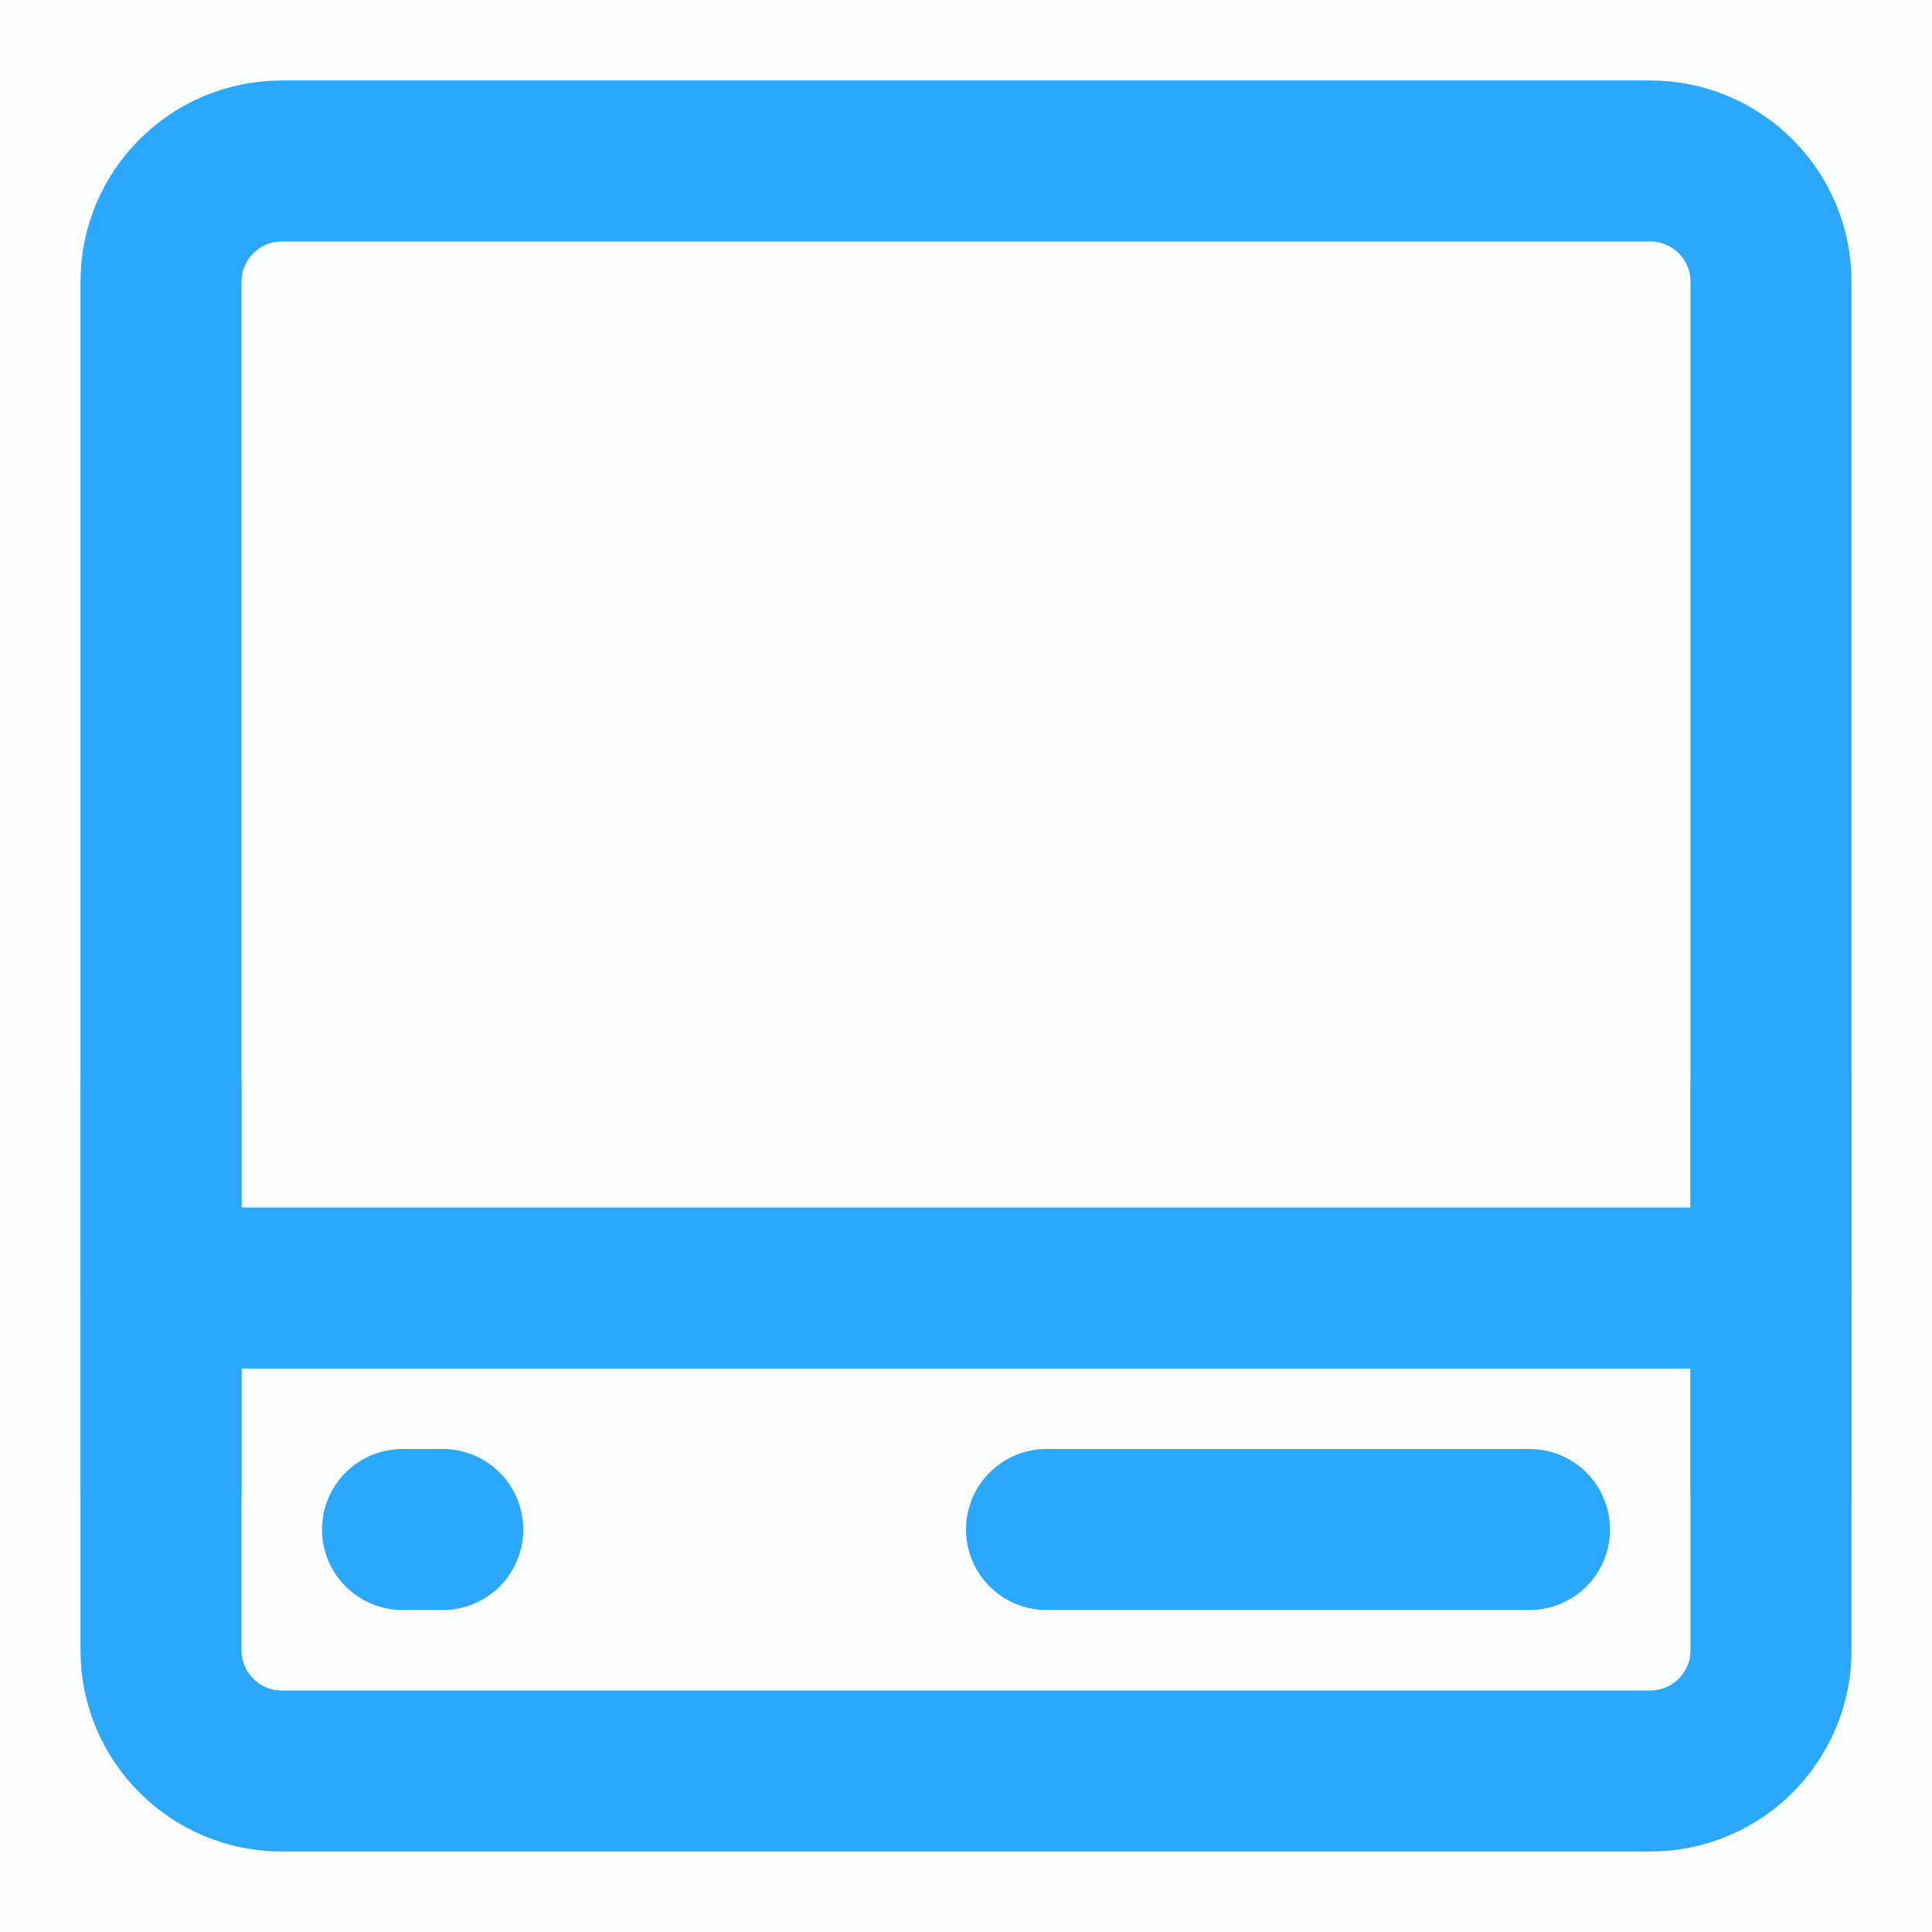 <?xml version="1.0" encoding="UTF-8"?><svg width="18" height="18" viewBox="0 0 48 48" fill="none" xmlns="http://www.w3.org/2000/svg"><rect width="48" height="48" fill="#2AA7FF" fill-opacity="0.01"/><path d="M41 4H7C5.343 4 4 5.343 4 7V41C4 42.657 5.343 44 7 44H41C42.657 44 44 42.657 44 41V7C44 5.343 42.657 4 41 4Z" fill="none" stroke="#2AA7FF" stroke-width="4" stroke-linecap="round" stroke-linejoin="round"/><path d="M4 32H44" stroke="#2AA7FF" stroke-width="4" stroke-linecap="round"/><path d="M10 38H11" stroke="#2AA7FF" stroke-width="4" stroke-linecap="round" stroke-linejoin="round"/><path d="M26 38H38" stroke="#2AA7FF" stroke-width="4" stroke-linecap="round" stroke-linejoin="round"/><path d="M44 37V27" stroke="#2AA7FF" stroke-width="4" stroke-linecap="round" stroke-linejoin="round"/><path d="M4 37V27" stroke="#2AA7FF" stroke-width="4" stroke-linecap="round" stroke-linejoin="round"/></svg>
